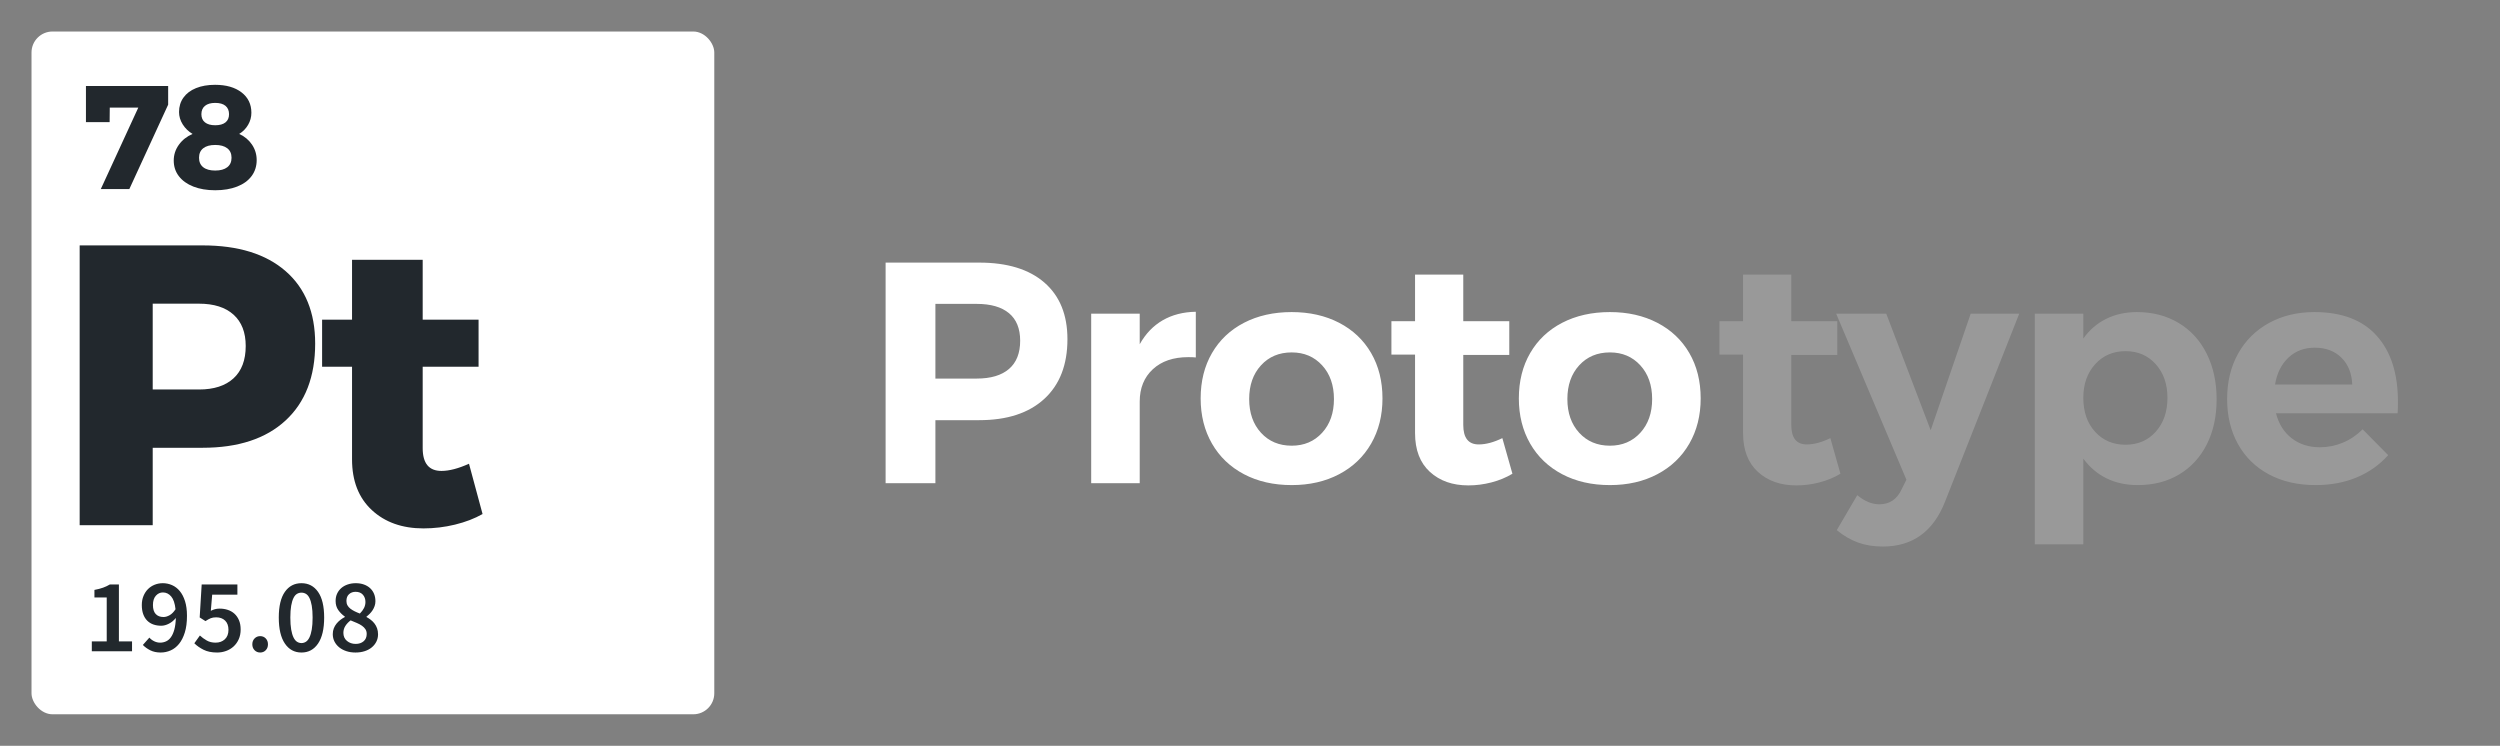 <?xml version="1.0" encoding="UTF-8"?>
<svg width="238px" height="71px" viewBox="0 0 238 71" version="1.1" xmlns="http://www.w3.org/2000/svg" xmlns:xlink="http://www.w3.org/1999/xlink">
    <rect x="0" y="0" width="238" height="71" fill="#808080" stroke="none"/>
    <!-- Generator: Sketch 48.1 (47250) - http://www.bohemiancoding.com/sketch -->
    <title>Artboard 3</title>
    <desc>Created with Sketch.</desc>
    <defs></defs>
    <g id="Page-1" stroke="none" stroke-width="1" fill="none" fill-rule="evenodd">
        <g id="Artboard-3">
            <rect id="Rectangle" fill="#FFFFFF" x="3" y="3" width="65" height="65" rx="2"></rect>
            <path d="M93.22,25 C95.9,25 97.97,25.635 99.43,26.905 C100.89,28.175 101.62,29.97 101.62,32.29 C101.62,34.73 100.885,36.625 99.415,37.975 C97.945,39.325 95.88,40 93.22,40 L89.05,40 L89.05,46 L84.31,46 L84.31,25 L93.22,25 Z M92.98,36.04 C94.32,36.04 95.345,35.735 96.055,35.125 C96.765,34.515 97.12,33.62 97.12,32.44 C97.12,31.28 96.765,30.405 96.055,29.815 C95.345,29.225 94.32,28.93 92.98,28.93 L89.05,28.93 L89.05,36.04 L92.98,36.04 Z M108.501,32.77 C109.061,31.77 109.791,31.01 110.691,30.49 C111.591,29.97 112.641,29.7 113.841,29.68 L113.841,34.03 C113.681,34.01 113.441,34 113.121,34 C111.701,34 110.576,34.385 109.746,35.155 C108.916,35.925 108.501,36.95 108.501,38.23 L108.501,46 L103.881,46 L103.881,29.86 L108.501,29.86 L108.501,32.77 Z M122.972,29.71 C124.672,29.71 126.177,30.05 127.487,30.73 C128.797,31.41 129.812,32.37 130.532,33.61 C131.252,34.85 131.612,36.29 131.612,37.93 C131.612,39.55 131.252,40.985 130.532,42.235 C129.812,43.485 128.797,44.455 127.487,45.145 C126.177,45.835 124.672,46.18 122.972,46.18 C121.252,46.18 119.737,45.835 118.427,45.145 C117.117,44.455 116.102,43.485 115.382,42.235 C114.662,40.985 114.302,39.55 114.302,37.93 C114.302,36.29 114.662,34.85 115.382,33.61 C116.102,32.37 117.117,31.41 118.427,30.73 C119.737,30.05 121.252,29.71 122.972,29.71 Z M122.972,33.55 C121.772,33.55 120.797,33.96 120.047,34.78 C119.297,35.6 118.922,36.67 118.922,37.99 C118.922,39.31 119.297,40.38 120.047,41.2 C120.797,42.02 121.772,42.43 122.972,42.43 C124.152,42.43 125.117,42.02 125.867,41.2 C126.617,40.38 126.992,39.31 126.992,37.99 C126.992,36.67 126.617,35.6 125.867,34.78 C125.117,33.96 124.152,33.55 122.972,33.55 Z M143.983,45.1 C143.383,45.46 142.718,45.735 141.988,45.925 C141.258,46.115 140.523,46.21 139.783,46.21 C138.283,46.21 137.063,45.78 136.123,44.92 C135.183,44.06 134.713,42.83 134.713,41.23 L134.713,33.76 L132.463,33.76 L132.463,30.58 L134.713,30.58 L134.713,26.14 L139.303,26.14 L139.303,30.58 L143.683,30.58 L143.683,33.79 L139.303,33.79 L139.303,40.45 C139.303,41.69 139.793,42.31 140.773,42.31 C141.453,42.31 142.203,42.11 143.023,41.71 L143.983,45.1 Z M153.264,29.71 C154.964,29.71 156.469,30.05 157.779,30.73 C159.089,31.41 160.104,32.37 160.824,33.61 C161.544,34.85 161.904,36.29 161.904,37.93 C161.904,39.55 161.544,40.985 160.824,42.235 C160.104,43.485 159.089,44.455 157.779,45.145 C156.469,45.835 154.964,46.18 153.264,46.18 C151.544,46.18 150.029,45.835 148.719,45.145 C147.409,44.455 146.394,43.485 145.674,42.235 C144.954,40.985 144.594,39.55 144.594,37.93 C144.594,36.29 144.954,34.85 145.674,33.61 C146.394,32.37 147.409,31.41 148.719,30.73 C150.029,30.05 151.544,29.71 153.264,29.71 Z M153.264,33.55 C152.064,33.55 151.089,33.96 150.339,34.78 C149.589,35.6 149.214,36.67 149.214,37.99 C149.214,39.31 149.589,40.38 150.339,41.2 C151.089,42.02 152.064,42.43 153.264,42.43 C154.444,42.43 155.409,42.02 156.159,41.2 C156.909,40.38 157.284,39.31 157.284,37.99 C157.284,36.67 156.909,35.6 156.159,34.78 C155.409,33.96 154.444,33.55 153.264,33.55 Z" id="Proto" fill="#FFFFFF"></path>
            <path d="M19.288,23.362 C22.683,23.362 25.317,24.179 27.192,25.813 C29.067,27.447 30.004,29.746 30.004,32.71 C30.004,35.851 29.067,38.29 27.192,40.025 C25.317,41.76 22.683,42.628 19.288,42.628 L14.538,42.628 L14.538,50 L7.584,50 L7.584,23.362 L19.288,23.362 Z M18.946,37.08 C20.365,37.08 21.46,36.725 22.233,36.016 C23.006,35.307 23.392,34.281 23.392,32.938 C23.392,31.646 23.006,30.652 22.233,29.955 C21.46,29.258 20.365,28.91 18.946,28.91 L14.538,28.91 L14.538,37.08 L18.946,37.08 Z M45.94,48.936 C45.18,49.367 44.306,49.702 43.318,49.943 C42.33,50.184 41.329,50.304 40.316,50.304 C38.289,50.304 36.649,49.721 35.395,48.556 C34.141,47.391 33.514,45.782 33.514,43.73 L33.514,34.914 L30.664,34.914 L30.664,30.43 L33.514,30.43 L33.514,24.73 L40.24,24.73 L40.24,30.43 L45.56,30.43 L45.56,34.914 L40.24,34.914 L40.24,42.666 C40.24,44.11 40.835,44.832 42.026,44.832 C42.761,44.832 43.635,44.604 44.648,44.148 L45.94,48.936 Z" id="Pt" fill="#22282D"></path>
            <path d="M8.182,8.186 L16.008,8.186 L16.008,9.964 L12.312,18 L9.596,18 L13.166,10.244 L10.45,10.244 L10.436,11.63 L8.182,11.63 L8.182,8.186 Z M20.474,8.074 C21.529,8.074 22.369,8.314 22.994,8.795 C23.619,9.276 23.932,9.922 23.932,10.734 C23.932,11.145 23.827,11.53 23.617,11.889 C23.407,12.248 23.125,12.535 22.77,12.75 C23.283,12.983 23.689,13.322 23.988,13.765 C24.287,14.208 24.436,14.701 24.436,15.242 C24.436,15.821 24.275,16.327 23.953,16.761 C23.631,17.195 23.171,17.529 22.574,17.762 C21.977,17.995 21.281,18.112 20.488,18.112 C19.695,18.112 19.002,17.995 18.409,17.762 C17.816,17.529 17.357,17.2 17.03,16.775 C16.703,16.35 16.54,15.853 16.54,15.284 C16.54,14.733 16.703,14.232 17.03,13.779 C17.357,13.326 17.791,12.983 18.332,12.75 C17.94,12.517 17.627,12.213 17.394,11.84 C17.161,11.467 17.044,11.075 17.044,10.664 C17.044,10.141 17.184,9.684 17.464,9.292 C17.744,8.9 18.143,8.599 18.661,8.389 C19.179,8.179 19.783,8.074 20.474,8.074 Z M20.488,9.796 C20.068,9.796 19.744,9.889 19.515,10.076 C19.286,10.263 19.172,10.529 19.172,10.874 C19.172,11.21 19.286,11.469 19.515,11.651 C19.744,11.833 20.068,11.924 20.488,11.924 C20.917,11.924 21.244,11.833 21.468,11.651 C21.692,11.469 21.804,11.21 21.804,10.874 C21.804,10.529 21.692,10.263 21.468,10.076 C21.244,9.889 20.917,9.796 20.488,9.796 Z M20.488,13.8 C19.993,13.8 19.613,13.905 19.347,14.115 C19.081,14.325 18.948,14.626 18.948,15.018 C18.948,15.41 19.081,15.711 19.347,15.921 C19.613,16.131 19.993,16.236 20.488,16.236 C20.983,16.236 21.365,16.131 21.636,15.921 C21.907,15.711 22.042,15.41 22.042,15.018 C22.042,14.626 21.907,14.325 21.636,14.115 C21.365,13.905 20.983,13.8 20.488,13.8 Z" id="78" fill="#22282D"></path>
            <path d="M8.74,61.06 L10.16,61.06 L10.16,56.88 L8.99,56.88 L8.99,56.16 C9.31,56.1 9.585,56.028 9.815,55.945 C10.045,55.862 10.26,55.76 10.46,55.64 L11.32,55.64 L11.32,61.06 L12.57,61.06 L12.57,62 L8.74,62 L8.74,61.06 Z M15.57,58.74 C15.75,58.74 15.942,58.683 16.145,58.57 C16.348,58.457 16.537,58.267 16.71,58 C16.65,57.44 16.512,57.033 16.295,56.78 C16.078,56.527 15.817,56.4 15.51,56.4 C15.25,56.4 15.027,56.503 14.84,56.71 C14.653,56.917 14.56,57.213 14.56,57.6 C14.56,57.98 14.648,58.265 14.825,58.455 C15.002,58.645 15.25,58.74 15.57,58.74 Z M14.22,60.7 C14.34,60.84 14.492,60.955 14.675,61.045 C14.858,61.135 15.047,61.18 15.24,61.18 C15.44,61.18 15.628,61.14 15.805,61.06 C15.982,60.98 16.137,60.848 16.27,60.665 C16.403,60.482 16.512,60.24 16.595,59.94 C16.678,59.64 16.727,59.27 16.74,58.83 C16.553,59.063 16.333,59.245 16.08,59.375 C15.827,59.505 15.583,59.57 15.35,59.57 C15.077,59.57 14.827,59.53 14.6,59.45 C14.373,59.37 14.178,59.248 14.015,59.085 C13.852,58.922 13.725,58.717 13.635,58.47 C13.545,58.223 13.5,57.933 13.5,57.6 C13.5,57.28 13.553,56.992 13.66,56.735 C13.767,56.478 13.91,56.26 14.09,56.08 C14.27,55.9 14.482,55.762 14.725,55.665 C14.968,55.568 15.227,55.52 15.5,55.52 C15.807,55.52 16.1,55.582 16.38,55.705 C16.66,55.828 16.905,56.017 17.115,56.27 C17.325,56.523 17.492,56.845 17.615,57.235 C17.738,57.625 17.8,58.087 17.8,58.62 C17.8,59.24 17.732,59.77 17.595,60.21 C17.458,60.65 17.275,61.012 17.045,61.295 C16.815,61.578 16.548,61.787 16.245,61.92 C15.942,62.053 15.627,62.12 15.3,62.12 C14.92,62.12 14.59,62.05 14.31,61.91 C14.03,61.77 13.793,61.6 13.6,61.4 L14.22,60.7 Z M19.03,60.5 C19.223,60.68 19.44,60.838 19.68,60.975 C19.92,61.112 20.2,61.18 20.52,61.18 C20.88,61.18 21.175,61.073 21.405,60.86 C21.635,60.647 21.75,60.347 21.75,59.96 C21.75,59.58 21.643,59.287 21.43,59.08 C21.217,58.873 20.933,58.77 20.58,58.77 C20.373,58.77 20.2,58.798 20.06,58.855 C19.92,58.912 19.753,59.003 19.56,59.13 L19.01,58.78 L19.2,55.64 L22.6,55.64 L22.6,56.61 L20.2,56.61 L20.07,58.15 C20.203,58.083 20.335,58.032 20.465,57.995 C20.595,57.958 20.743,57.94 20.91,57.94 C21.183,57.94 21.442,57.98 21.685,58.06 C21.928,58.14 22.14,58.262 22.32,58.425 C22.5,58.588 22.643,58.795 22.75,59.045 C22.857,59.295 22.91,59.59 22.91,59.93 C22.91,60.277 22.848,60.587 22.725,60.86 C22.602,61.133 22.437,61.363 22.23,61.55 C22.023,61.737 21.785,61.878 21.515,61.975 C21.245,62.072 20.963,62.12 20.67,62.12 C20.157,62.12 19.725,62.032 19.375,61.855 C19.025,61.678 18.733,61.473 18.5,61.24 L19.03,60.5 Z M24.02,61.34 C24.02,61.113 24.092,60.927 24.235,60.78 C24.378,60.633 24.557,60.56 24.77,60.56 C24.983,60.56 25.16,60.633 25.3,60.78 C25.44,60.927 25.51,61.113 25.51,61.34 C25.51,61.567 25.44,61.753 25.3,61.9 C25.16,62.047 24.983,62.12 24.77,62.12 C24.557,62.12 24.378,62.047 24.235,61.9 C24.092,61.753 24.02,61.567 24.02,61.34 Z M28.7,62.12 C28.033,62.12 27.507,61.835 27.12,61.265 C26.733,60.695 26.54,59.87 26.54,58.79 C26.54,57.71 26.733,56.895 27.12,56.345 C27.507,55.795 28.033,55.52 28.7,55.52 C29.367,55.52 29.893,55.797 30.28,56.35 C30.667,56.903 30.86,57.717 30.86,58.79 C30.86,59.87 30.667,60.695 30.28,61.265 C29.893,61.835 29.367,62.12 28.7,62.12 Z M28.7,61.22 C28.853,61.22 28.995,61.178 29.125,61.095 C29.255,61.012 29.367,60.873 29.46,60.68 C29.553,60.487 29.627,60.237 29.68,59.93 C29.733,59.623 29.76,59.243 29.76,58.79 C29.76,58.343 29.733,57.968 29.68,57.665 C29.627,57.362 29.553,57.117 29.46,56.93 C29.367,56.743 29.255,56.612 29.125,56.535 C28.995,56.458 28.853,56.42 28.7,56.42 C28.547,56.42 28.405,56.458 28.275,56.535 C28.145,56.612 28.033,56.743 27.94,56.93 C27.847,57.117 27.773,57.362 27.72,57.665 C27.667,57.968 27.64,58.343 27.64,58.79 C27.64,59.243 27.667,59.623 27.72,59.93 C27.773,60.237 27.847,60.487 27.94,60.68 C28.033,60.873 28.145,61.012 28.275,61.095 C28.405,61.178 28.547,61.22 28.7,61.22 Z M32.69,60.25 C32.69,60.57 32.803,60.825 33.03,61.015 C33.257,61.205 33.533,61.3 33.86,61.3 C34.167,61.3 34.418,61.217 34.615,61.05 C34.812,60.883 34.91,60.65 34.91,60.35 C34.91,60.177 34.87,60.028 34.79,59.905 C34.71,59.782 34.602,59.672 34.465,59.575 C34.328,59.478 34.167,59.39 33.98,59.31 C33.793,59.23 33.593,59.147 33.38,59.06 C33.18,59.207 33.015,59.38 32.885,59.58 C32.755,59.78 32.69,60.003 32.69,60.25 Z M34.26,58.41 C34.433,58.237 34.565,58.06 34.655,57.88 C34.745,57.7 34.79,57.51 34.79,57.31 C34.79,57.03 34.708,56.798 34.545,56.615 C34.382,56.432 34.15,56.34 33.85,56.34 C33.603,56.34 33.397,56.415 33.23,56.565 C33.063,56.715 32.98,56.93 32.98,57.21 C32.98,57.37 33.013,57.51 33.08,57.63 C33.147,57.75 33.238,57.855 33.355,57.945 C33.472,58.035 33.607,58.118 33.76,58.195 C33.913,58.272 34.08,58.343 34.26,58.41 Z M31.68,60.37 C31.68,60.17 31.712,59.988 31.775,59.825 C31.838,59.662 31.923,59.513 32.03,59.38 C32.137,59.247 32.258,59.127 32.395,59.02 C32.532,58.913 32.677,58.82 32.83,58.74 L32.83,58.7 C32.583,58.527 32.375,58.32 32.205,58.08 C32.035,57.84 31.95,57.55 31.95,57.21 C31.95,56.95 31.998,56.717 32.095,56.51 C32.192,56.303 32.325,56.127 32.495,55.98 C32.665,55.833 32.868,55.72 33.105,55.64 C33.342,55.56 33.597,55.52 33.87,55.52 C34.157,55.52 34.415,55.562 34.645,55.645 C34.875,55.728 35.072,55.845 35.235,55.995 C35.398,56.145 35.523,56.325 35.61,56.535 C35.697,56.745 35.74,56.98 35.74,57.24 C35.74,57.4 35.715,57.552 35.665,57.695 C35.615,57.838 35.55,57.972 35.47,58.095 C35.39,58.218 35.298,58.332 35.195,58.435 C35.092,58.538 34.99,58.627 34.89,58.7 L34.89,58.74 C35.037,58.82 35.177,58.912 35.31,59.015 C35.443,59.118 35.56,59.237 35.66,59.37 C35.76,59.503 35.84,59.653 35.9,59.82 C35.96,59.987 35.99,60.177 35.99,60.39 C35.99,60.637 35.938,60.865 35.835,61.075 C35.732,61.285 35.587,61.468 35.4,61.625 C35.213,61.782 34.987,61.903 34.72,61.99 C34.453,62.077 34.16,62.12 33.84,62.12 C33.527,62.12 33.238,62.077 32.975,61.99 C32.712,61.903 32.485,61.783 32.295,61.63 C32.105,61.477 31.955,61.293 31.845,61.08 C31.735,60.867 31.68,60.63 31.68,60.37 Z" id="195.08" fill="#22282D"></path>
            <path d="M175.21,45.1 C174.61,45.46 173.945,45.735 173.215,45.925 C172.485,46.115 171.75,46.21 171.01,46.21 C169.51,46.21 168.29,45.78 167.35,44.92 C166.41,44.06 165.94,42.83 165.94,41.23 L165.94,33.76 L163.69,33.76 L163.69,30.58 L165.94,30.58 L165.94,26.14 L170.53,26.14 L170.53,30.58 L174.91,30.58 L174.91,33.79 L170.53,33.79 L170.53,40.45 C170.53,41.69 171.02,42.31 172,42.31 C172.68,42.31 173.43,42.11 174.25,41.71 L175.21,45.1 Z M185.151,47.8 C184.031,50.62 182.061,52.03 179.241,52.03 C178.381,52.03 177.601,51.905 176.901,51.655 C176.201,51.405 175.521,51.01 174.861,50.47 L176.811,47.14 C177.511,47.72 178.211,48.01 178.911,48.01 C179.891,48.01 180.601,47.53 181.041,46.57 L181.491,45.67 L174.801,29.86 L179.571,29.86 L183.801,40.96 L187.611,29.86 L192.231,29.86 L185.151,47.8 Z M203.432,29.71 C204.932,29.71 206.257,30.055 207.407,30.745 C208.557,31.435 209.447,32.41 210.077,33.67 C210.707,34.93 211.022,36.38 211.022,38.02 C211.022,39.64 210.712,41.065 210.092,42.295 C209.472,43.525 208.597,44.48 207.467,45.16 C206.337,45.84 205.022,46.18 203.522,46.18 C202.402,46.18 201.407,45.965 200.537,45.535 C199.667,45.105 198.932,44.48 198.332,43.66 L198.332,51.82 L193.712,51.82 L193.712,29.86 L198.332,29.86 L198.332,32.23 C198.912,31.41 199.637,30.785 200.507,30.355 C201.377,29.925 202.352,29.71 203.432,29.71 Z M202.352,42.34 C203.532,42.34 204.492,41.925 205.232,41.095 C205.972,40.265 206.342,39.19 206.342,37.87 C206.342,36.57 205.972,35.505 205.232,34.675 C204.492,33.845 203.532,33.43 202.352,33.43 C201.172,33.43 200.207,33.845 199.457,34.675 C198.707,35.505 198.332,36.57 198.332,37.87 C198.332,39.21 198.707,40.29 199.457,41.11 C200.207,41.93 201.172,42.34 202.352,42.34 Z M220.333,29.71 C222.933,29.71 224.908,30.46 226.258,31.96 C227.608,33.46 228.283,35.55 228.283,38.23 C228.283,38.71 228.273,39.08 228.253,39.34 L216.673,39.34 C216.933,40.36 217.433,41.155 218.173,41.725 C218.913,42.295 219.803,42.58 220.843,42.58 C221.603,42.58 222.333,42.435 223.033,42.145 C223.733,41.855 224.363,41.43 224.923,40.87 L227.353,43.33 C226.533,44.25 225.538,44.955 224.368,45.445 C223.198,45.935 221.893,46.18 220.453,46.18 C218.753,46.18 217.268,45.84 215.998,45.16 C214.728,44.48 213.748,43.52 213.058,42.28 C212.368,41.04 212.023,39.61 212.023,37.99 C212.023,36.35 212.373,34.905 213.073,33.655 C213.773,32.405 214.753,31.435 216.013,30.745 C217.273,30.055 218.713,29.71 220.333,29.71 Z M223.933,36.61 C223.893,35.55 223.553,34.7 222.913,34.06 C222.273,33.42 221.423,33.1 220.363,33.1 C219.363,33.1 218.528,33.415 217.858,34.045 C217.188,34.675 216.763,35.53 216.583,36.61 L223.933,36.61 Z" id="type" fill="#FFFFFF" opacity="0.2"></path>
        </g>
    </g>
</svg>